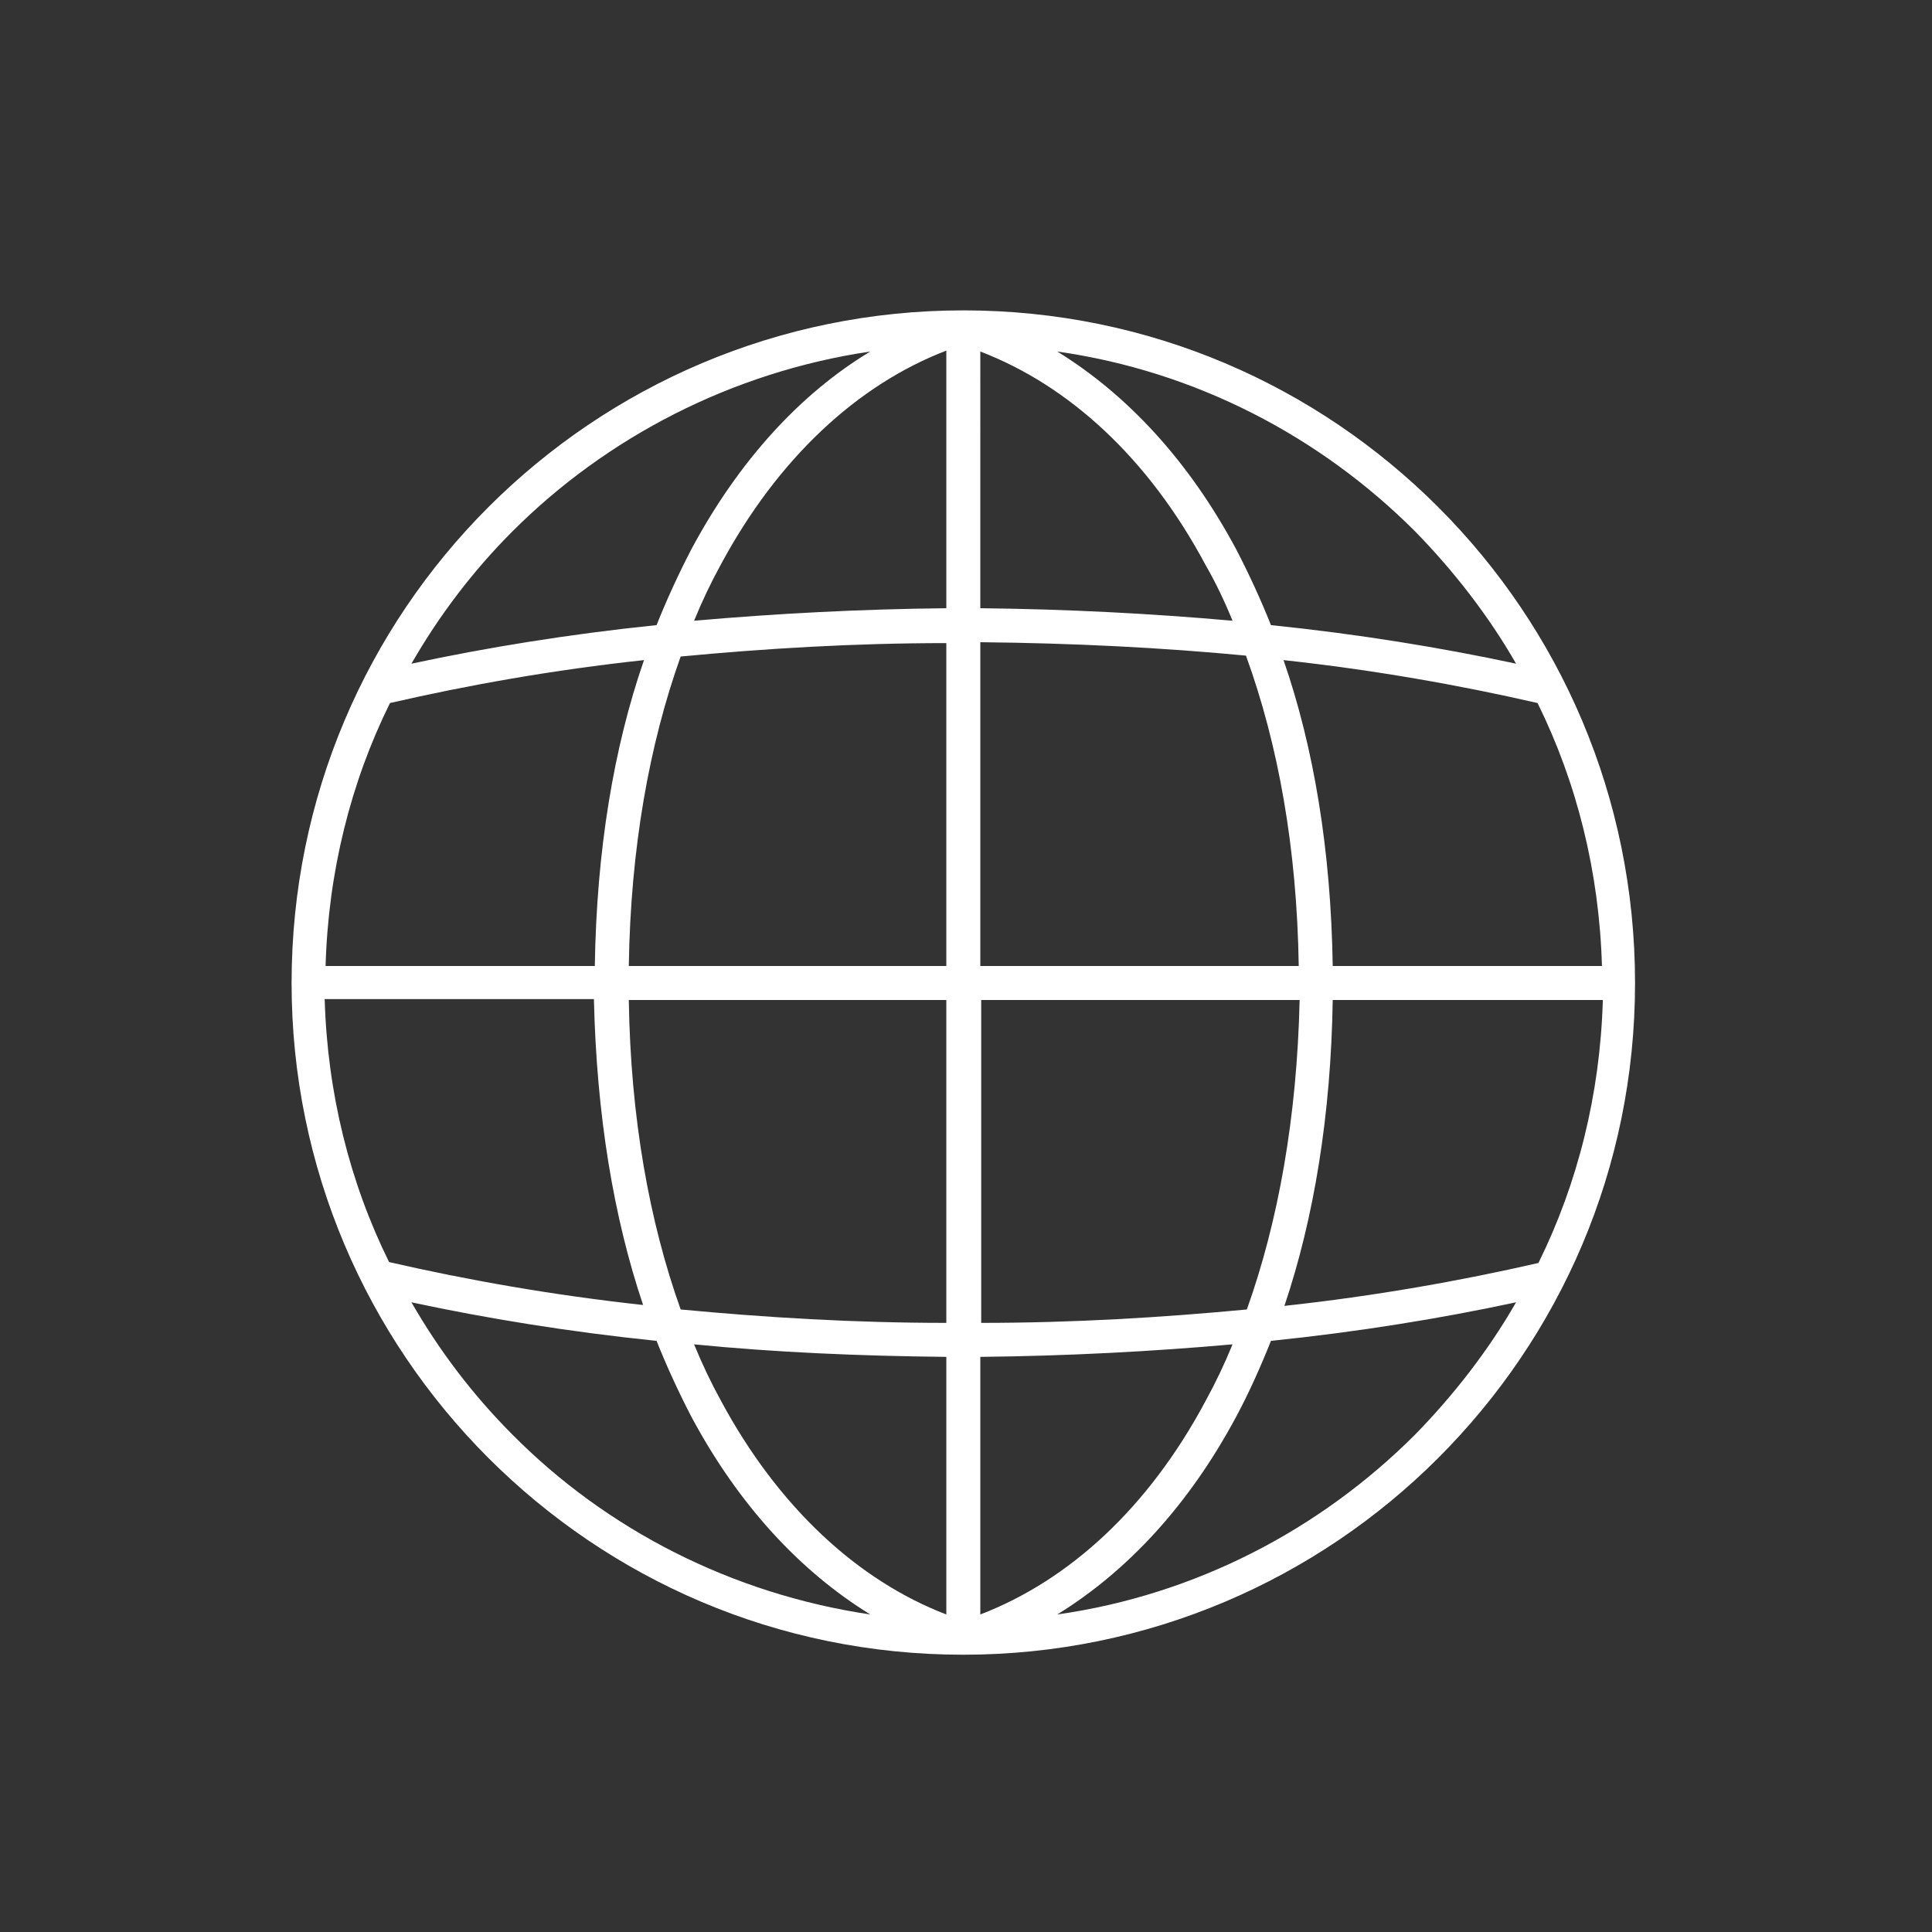 <?xml version="1.0" encoding="utf-8"?>
<!-- Generator: Adobe Illustrator 23.0.4, SVG Export Plug-In . SVG Version: 6.00 Build 0)  -->
<svg version="1.1" id="Layer_1" xmlns="http://www.w3.org/2000/svg" xmlns:xlink="http://www.w3.org/1999/xlink" x="0px" y="0px"
	 viewBox="0 0 216 216" style="enable-background:new 0 0 216 216;" xml:space="preserve">
<rect x="0" y="0" width="216" height="216" fill="#333333" stroke="none"/>
<style type="text/css">
	.st0{fill-rule:evenodd;clip-rule:evenodd;fill:#ffffff;}
</style>
<path class="st0" d="M97.3,39.3c-15.5,2.3-29.5,9.6-40,20.1c-4.4,4.4-8.2,9.4-11.3,14.8c8.4-1.8,17.6-3.3,27.3-4.3l0.1,0
	c1.2-3,2.5-5.8,3.9-8.5C82.6,51.5,89.5,44,97.3,39.3L97.3,39.3z M118.2,39.3c7.8,4.8,14.7,12.2,20,22.1c1.4,2.7,2.7,5.5,3.9,8.5
	l0.1,0c9.7,1,18.9,2.5,27.3,4.3c-3.1-5.4-7-10.4-11.3-14.8C147.6,48.8,133.7,41.5,118.2,39.3L118.2,39.3z M143.5,73.8
	c10.1,1.1,19.7,2.8,28.4,4.8c4.4,8.9,6.9,18.9,7.2,29.4H149C148.8,95.1,146.9,83.6,143.5,73.8L143.5,73.8z M149,111.8
	c-0.2,12.9-2.1,24.4-5.4,34.2c10.1-1.1,19.7-2.8,28.4-4.8c4.4-8.9,6.9-18.9,7.2-29.4H149L149,111.8z M142.1,149.9l0.1,0
	c9.7-1,18.9-2.5,27.3-4.3c-3.1,5.4-7,10.4-11.3,14.8c-10.6,10.6-24.5,17.9-40,20.1c7.8-4.8,14.7-12.2,20-22.1
	C139.6,155.8,140.9,152.9,142.1,149.9L142.1,149.9z M109.6,180.5c9.9-3.8,18.8-11.9,25.2-23.9c1.1-2,2.1-4.1,3-6.3
	c-9,0.8-18.5,1.3-28.2,1.4V180.5L109.6,180.5z M139.4,146.4c-9.5,0.9-19.4,1.5-29.7,1.5v-36.1h35.6C145,125,142.9,136.6,139.4,146.4
	L139.4,146.4z M145.2,108h-35.6V71.8c10.3,0.1,20.3,0.6,29.7,1.5C142.9,83.2,145,94.8,145.2,108L145.2,108z M137.8,69.4
	c-9-0.8-18.5-1.3-28.2-1.4V39.3c9.9,3.8,18.8,11.9,25.2,23.9C135.9,65.1,136.9,67.2,137.8,69.4L137.8,69.4z M77.6,69.4
	c0.9-2.2,1.9-4.3,3-6.3c6.4-11.9,15.3-20.1,25.2-23.9v28.8C96.1,68.1,86.7,68.6,77.6,69.4L77.6,69.4z M76.1,73.4
	c9.5-0.9,19.4-1.5,29.7-1.5V108H70.3C70.5,94.8,72.6,83.2,76.1,73.4L76.1,73.4z M70.3,111.8c0.2,13.2,2.3,24.8,5.8,34.6
	c9.5,0.9,19.4,1.5,29.7,1.5v-36.1H70.3L70.3,111.8z M77.6,150.3c0.9,2.2,1.9,4.3,3,6.3c6.4,11.9,15.3,20.1,25.2,23.9v-28.8
	C96.1,151.6,86.7,151.2,77.6,150.3L77.6,150.3z M97.3,180.5c-15.5-2.3-29.5-9.5-40-20.1c-4.4-4.4-8.2-9.4-11.3-14.8
	c8.4,1.8,17.6,3.3,27.3,4.3l0.1,0c1.2,3,2.5,5.8,3.9,8.5C82.6,168.3,89.5,175.7,97.3,180.5L97.3,180.5z M71.9,145.9
	c-10.1-1.1-19.7-2.8-28.4-4.8c-4.4-8.9-6.9-18.9-7.2-29.4h30.1C66.7,124.7,68.6,136.1,71.9,145.9L71.9,145.9z M66.5,108H36.4
	c0.3-10.5,2.8-20.5,7.2-29.4c8.7-2,18.2-3.7,28.4-4.8C68.6,83.6,66.7,95.1,66.5,108L66.5,108z M54.6,56.7c13.6-13.6,32.4-22,53.1-22
	c20.8,0,39.5,8.4,53.1,22c13.6,13.6,22,32.4,22,53.2c0,20.8-8.4,39.5-22,53.1c-13.6,13.6-32.4,22-53.1,22c-20.8,0-39.5-8.4-53.1-22
	c-13.6-13.6-22-32.4-22-53.1C32.6,89.1,41,70.3,54.6,56.7z"/>
</svg>
